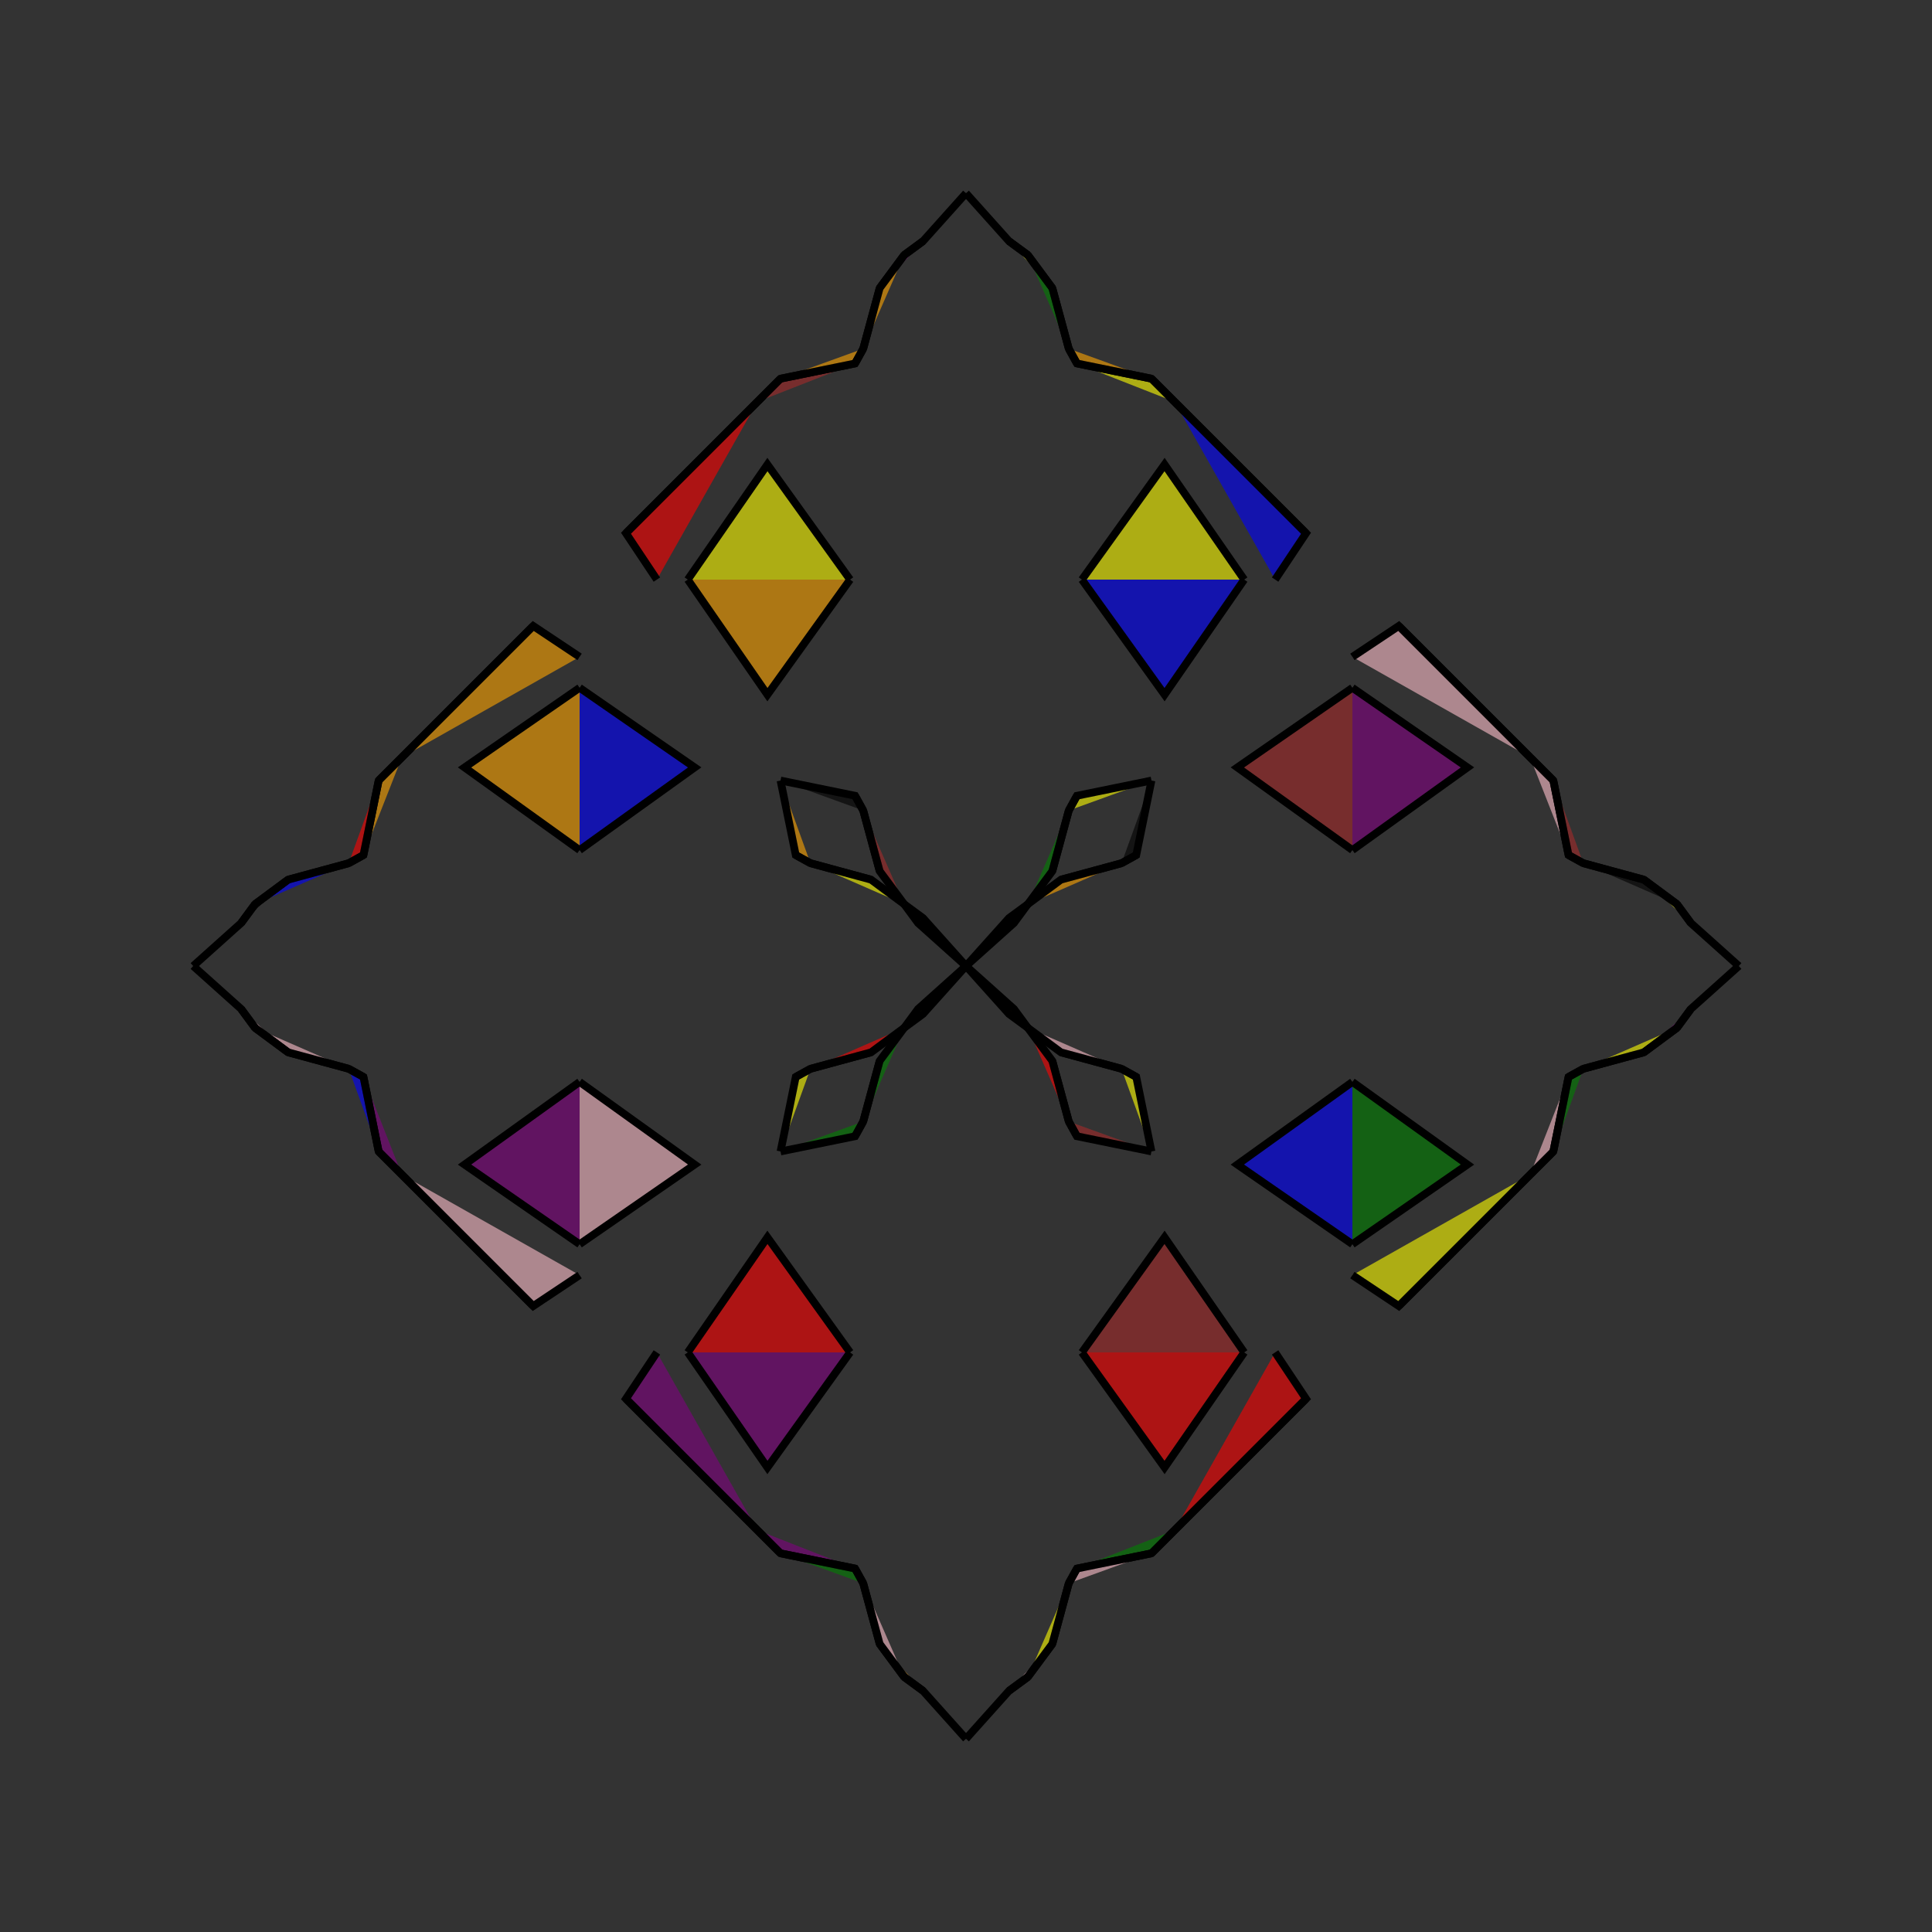 <?xml version="1.0" encoding="UTF-8"?>
<svg xmlns="http://www.w3.org/2000/svg" xmlns:xlink="http://www.w3.org/1999/xlink"
     width="250" height="250" viewBox="-125.0 -125.0 250 250">
<rect x="-125.0" y="-125.0" width="250" height="250" fill="#333333" stroke="none"/>
<defs>
</defs>
<path d="M44.0,56.0 L27.0,73.0 L24.0,76.0" fill="red" fill-opacity="0.6" stroke="black" stroke-width="1" />
<path d="M44.0,-56.0 L27.0,-73.0 L24.0,-76.0" fill="orange" fill-opacity="0.6" stroke="black" stroke-width="1" />
<path d="M50.0,-15.0 L35.11,-25.694 L50.0,-36.0" fill="brown" fill-opacity="0.6" stroke="black" stroke-width="1" />
<path d="M50.0,15.0 L35.11,25.694 L50.0,36.0" fill="blue" fill-opacity="0.6" stroke="black" stroke-width="1" />
<path d="M40.0,50.0 L44.0,56.0 L27.0,73.0" fill="red" fill-opacity="0.6" stroke="black" stroke-width="1" />
<path d="M40.0,-50.0 L44.0,-56.0 L27.0,-73.0" fill="blue" fill-opacity="0.6" stroke="black" stroke-width="1" />
<path d="M27.0,73.0 L24.0,76.0 L14.353,77.97" fill="green" fill-opacity="0.6" stroke="black" stroke-width="1" />
<path d="M27.0,-73.0 L24.0,-76.0 L14.353,-77.97" fill="yellow" fill-opacity="0.6" stroke="black" stroke-width="1" />
<path d="M24.0,-24.0 L22.03,-14.353 L20.126,-13.301" fill="black" fill-opacity="0.6" stroke="black" stroke-width="1" />
<path d="M24.0,24.0 L22.03,14.353 L20.126,13.301" fill="yellow" fill-opacity="0.6" stroke="black" stroke-width="1" />
<path d="M22.03,-14.353 L20.126,-13.301 L12.278,-11.169" fill="red" fill-opacity="0.6" stroke="black" stroke-width="1" />
<path d="M22.03,14.353 L20.126,13.301 L12.278,11.169" fill="orange" fill-opacity="0.6" stroke="black" stroke-width="1" />
<path d="M20.126,-13.301 L12.278,-11.169 L8.0,-8.0" fill="orange" fill-opacity="0.6" stroke="black" stroke-width="1" />
<path d="M20.126,13.301 L12.278,11.169 L8.0,8.0" fill="pink" fill-opacity="0.6" stroke="black" stroke-width="1" />
<path d="M11.169,87.722 L8.0,92.0 L5.562,93.795" fill="pink" fill-opacity="0.6" stroke="black" stroke-width="1" />
<path d="M11.169,-87.722 L8.0,-92.0 L5.562,-93.795" fill="yellow" fill-opacity="0.6" stroke="black" stroke-width="1" />
<path d="M8.0,-8.0 L6.205,-5.562 L0.0,-0.0" fill="black" fill-opacity="0.6" stroke="black" stroke-width="1" />
<path d="M8.0,8.0 L6.205,5.562 L0.0,-0.0" fill="red" fill-opacity="0.6" stroke="black" stroke-width="1" />
<path d="M-44.0,56.0 L-27.0,73.0 L-24.0,76.0" fill="orange" fill-opacity="0.6" stroke="black" stroke-width="1" />
<path d="M-44.0,-56.0 L-27.0,-73.0 L-24.0,-76.0" fill="orange" fill-opacity="0.6" stroke="black" stroke-width="1" />
<path d="M-50.0,-15.0 L-35.11,-25.694 L-50.0,-36.0" fill="blue" fill-opacity="0.6" stroke="black" stroke-width="1" />
<path d="M-50.0,15.0 L-35.11,25.694 L-50.0,36.0" fill="pink" fill-opacity="0.6" stroke="black" stroke-width="1" />
<path d="M-40.0,50.0 L-44.0,56.0 L-27.0,73.0" fill="purple" fill-opacity="0.6" stroke="black" stroke-width="1" />
<path d="M-40.0,-50.0 L-44.0,-56.0 L-27.0,-73.0" fill="red" fill-opacity="0.6" stroke="black" stroke-width="1" />
<path d="M-27.0,73.0 L-24.0,76.0 L-14.353,77.97" fill="purple" fill-opacity="0.6" stroke="black" stroke-width="1" />
<path d="M-27.0,-73.0 L-24.0,-76.0 L-14.353,-77.97" fill="brown" fill-opacity="0.6" stroke="black" stroke-width="1" />
<path d="M-24.0,-24.0 L-22.03,-14.353 L-20.126,-13.301" fill="orange" fill-opacity="0.6" stroke="black" stroke-width="1" />
<path d="M-24.0,24.0 L-22.03,14.353 L-20.126,13.301" fill="yellow" fill-opacity="0.6" stroke="black" stroke-width="1" />
<path d="M-22.03,-14.353 L-20.126,-13.301 L-12.278,-11.169" fill="green" fill-opacity="0.6" stroke="black" stroke-width="1" />
<path d="M-22.03,14.353 L-20.126,13.301 L-12.278,11.169" fill="green" fill-opacity="0.6" stroke="black" stroke-width="1" />
<path d="M-20.126,-13.301 L-12.278,-11.169 L-8.0,-8.0" fill="yellow" fill-opacity="0.6" stroke="black" stroke-width="1" />
<path d="M-20.126,13.301 L-12.278,11.169 L-8.0,8.0" fill="red" fill-opacity="0.6" stroke="black" stroke-width="1" />
<path d="M-11.169,87.722 L-8.0,92.0 L-5.562,93.795" fill="orange" fill-opacity="0.6" stroke="black" stroke-width="1" />
<path d="M-11.169,-87.722 L-8.0,-92.0 L-5.562,-93.795" fill="purple" fill-opacity="0.6" stroke="black" stroke-width="1" />
<path d="M-8.0,-8.0 L-6.205,-5.562 L0.0,-0.0" fill="brown" fill-opacity="0.6" stroke="black" stroke-width="1" />
<path d="M-8.0,8.0 L-6.205,5.562 L0.0,-0.0" fill="purple" fill-opacity="0.6" stroke="black" stroke-width="1" />
<path d="M56.0,44.0 L73.0,27.0 L76.0,24.0" fill="green" fill-opacity="0.6" stroke="black" stroke-width="1" />
<path d="M56.0,-44.0 L73.0,-27.0 L76.0,-24.0" fill="green" fill-opacity="0.6" stroke="black" stroke-width="1" />
<path d="M50.0,15.0 L64.89,25.694 L50.0,36.0" fill="green" fill-opacity="0.6" stroke="black" stroke-width="1" />
<path d="M50.0,-15.0 L64.89,-25.694 L50.0,-36.0" fill="purple" fill-opacity="0.6" stroke="black" stroke-width="1" />
<path d="M50.0,40.0 L56.0,44.0 L73.0,27.0" fill="yellow" fill-opacity="0.6" stroke="black" stroke-width="1" />
<path d="M50.0,-40.0 L56.0,-44.0 L73.0,-27.0" fill="pink" fill-opacity="0.6" stroke="black" stroke-width="1" />
<path d="M73.0,27.0 L76.0,24.0 L77.97,14.353" fill="pink" fill-opacity="0.6" stroke="black" stroke-width="1" />
<path d="M73.0,-27.0 L76.0,-24.0 L77.97,-14.353" fill="pink" fill-opacity="0.6" stroke="black" stroke-width="1" />
<path d="M76.0,24.0 L77.97,14.353 L79.874,13.301" fill="green" fill-opacity="0.6" stroke="black" stroke-width="1" />
<path d="M76.0,-24.0 L77.97,-14.353 L79.874,-13.301" fill="brown" fill-opacity="0.6" stroke="black" stroke-width="1" />
<path d="M77.97,14.353 L79.874,13.301 L87.722,11.169" fill="blue" fill-opacity="0.6" stroke="black" stroke-width="1" />
<path d="M77.97,-14.353 L79.874,-13.301 L87.722,-11.169" fill="brown" fill-opacity="0.6" stroke="black" stroke-width="1" />
<path d="M79.874,13.301 L87.722,11.169 L92.0,8.0" fill="yellow" fill-opacity="0.6" stroke="black" stroke-width="1" />
<path d="M79.874,-13.301 L87.722,-11.169 L92.0,-8.0" fill="black" fill-opacity="0.6" stroke="black" stroke-width="1" />
<path d="M87.722,11.169 L92.0,8.0 L93.795,5.562" fill="purple" fill-opacity="0.6" stroke="black" stroke-width="1" />
<path d="M87.722,-11.169 L92.0,-8.0 L93.795,-5.562" fill="yellow" fill-opacity="0.6" stroke="black" stroke-width="1" />
<path d="M92.0,8.0 L93.795,5.562 L100.0,-0.0" fill="pink" fill-opacity="0.6" stroke="black" stroke-width="1" />
<path d="M92.0,-8.0 L93.795,-5.562 L100.0,-0.0" fill="green" fill-opacity="0.6" stroke="black" stroke-width="1" />
<path d="M15.0,-50.0 L25.694,-35.11 L36.0,-50.0" fill="blue" fill-opacity="0.6" stroke="black" stroke-width="1" />
<path d="M15.0,50.0 L25.694,35.11 L36.0,50.0" fill="brown" fill-opacity="0.6" stroke="black" stroke-width="1" />
<path d="M15.0,50.0 L25.694,64.89 L36.0,50.0" fill="red" fill-opacity="0.6" stroke="black" stroke-width="1" />
<path d="M15.0,-50.0 L25.694,-64.89 L36.0,-50.0" fill="yellow" fill-opacity="0.6" stroke="black" stroke-width="1" />
<path d="M24.0,-24.0 L14.353,-22.03 L13.301,-20.126" fill="yellow" fill-opacity="0.6" stroke="black" stroke-width="1" />
<path d="M24.0,24.0 L14.353,22.03 L13.301,20.126" fill="brown" fill-opacity="0.6" stroke="black" stroke-width="1" />
<path d="M24.0,76.0 L14.353,77.97 L13.301,79.874" fill="pink" fill-opacity="0.6" stroke="black" stroke-width="1" />
<path d="M24.0,-76.0 L14.353,-77.97 L13.301,-79.874" fill="orange" fill-opacity="0.6" stroke="black" stroke-width="1" />
<path d="M14.353,-22.03 L13.301,-20.126 L11.169,-12.278" fill="pink" fill-opacity="0.6" stroke="black" stroke-width="1" />
<path d="M14.353,22.03 L13.301,20.126 L11.169,12.278" fill="brown" fill-opacity="0.6" stroke="black" stroke-width="1" />
<path d="M14.353,77.97 L13.301,79.874 L11.169,87.722" fill="brown" fill-opacity="0.6" stroke="black" stroke-width="1" />
<path d="M14.353,-77.97 L13.301,-79.874 L11.169,-87.722" fill="blue" fill-opacity="0.6" stroke="black" stroke-width="1" />
<path d="M13.301,-20.126 L11.169,-12.278 L8.0,-8.0" fill="green" fill-opacity="0.6" stroke="black" stroke-width="1" />
<path d="M13.301,20.126 L11.169,12.278 L8.0,8.0" fill="red" fill-opacity="0.6" stroke="black" stroke-width="1" />
<path d="M13.301,79.874 L11.169,87.722 L8.0,92.0" fill="yellow" fill-opacity="0.6" stroke="black" stroke-width="1" />
<path d="M13.301,-79.874 L11.169,-87.722 L8.0,-92.0" fill="green" fill-opacity="0.6" stroke="black" stroke-width="1" />
<path d="M8.0,-8.0 L5.562,-6.205 L0.0,-0.0" fill="blue" fill-opacity="0.6" stroke="black" stroke-width="1" />
<path d="M8.0,8.0 L5.562,6.205 L0.0,-0.0" fill="orange" fill-opacity="0.6" stroke="black" stroke-width="1" />
<path d="M8.0,92.0 L5.562,93.795 L0.0,100.0" fill="green" fill-opacity="0.6" stroke="black" stroke-width="1" />
<path d="M8.0,-92.0 L5.562,-93.795 L0.0,-100.0" fill="black" fill-opacity="0.6" stroke="black" stroke-width="1" />
<path d="M-15.0,50.0 L-25.694,64.89 L-36.0,50.0" fill="purple" fill-opacity="0.6" stroke="black" stroke-width="1" />
<path d="M-15.0,-50.0 L-25.694,-35.11 L-36.0,-50.0" fill="orange" fill-opacity="0.6" stroke="black" stroke-width="1" />
<path d="M-15.0,50.0 L-25.694,35.11 L-36.0,50.0" fill="red" fill-opacity="0.6" stroke="black" stroke-width="1" />
<path d="M-15.0,-50.0 L-25.694,-64.89 L-36.0,-50.0" fill="yellow" fill-opacity="0.6" stroke="black" stroke-width="1" />
<path d="M-24.0,76.0 L-14.353,77.97 L-13.301,79.874" fill="green" fill-opacity="0.6" stroke="black" stroke-width="1" />
<path d="M-24.0,-24.0 L-14.353,-22.03 L-13.301,-20.126" fill="black" fill-opacity="0.6" stroke="black" stroke-width="1" />
<path d="M-24.0,24.0 L-14.353,22.03 L-13.301,20.126" fill="green" fill-opacity="0.6" stroke="black" stroke-width="1" />
<path d="M-24.0,-76.0 L-14.353,-77.97 L-13.301,-79.874" fill="orange" fill-opacity="0.6" stroke="black" stroke-width="1" />
<path d="M-14.353,77.97 L-13.301,79.874 L-11.169,87.722" fill="orange" fill-opacity="0.6" stroke="black" stroke-width="1" />
<path d="M-14.353,-22.03 L-13.301,-20.126 L-11.169,-12.278" fill="brown" fill-opacity="0.6" stroke="black" stroke-width="1" />
<path d="M-14.353,22.03 L-13.301,20.126 L-11.169,12.278" fill="pink" fill-opacity="0.6" stroke="black" stroke-width="1" />
<path d="M-14.353,-77.97 L-13.301,-79.874 L-11.169,-87.722" fill="yellow" fill-opacity="0.6" stroke="black" stroke-width="1" />
<path d="M-13.301,79.874 L-11.169,87.722 L-8.0,92.0" fill="pink" fill-opacity="0.6" stroke="black" stroke-width="1" />
<path d="M-13.301,-20.126 L-11.169,-12.278 L-8.0,-8.0" fill="brown" fill-opacity="0.6" stroke="black" stroke-width="1" />
<path d="M-13.301,20.126 L-11.169,12.278 L-8.0,8.0" fill="green" fill-opacity="0.6" stroke="black" stroke-width="1" />
<path d="M-13.301,-79.874 L-11.169,-87.722 L-8.0,-92.0" fill="orange" fill-opacity="0.6" stroke="black" stroke-width="1" />
<path d="M-8.0,92.0 L-5.562,93.795 L0.0,100.0" fill="pink" fill-opacity="0.6" stroke="black" stroke-width="1" />
<path d="M-8.0,-8.0 L-5.562,-6.205 L0.0,-0.0" fill="brown" fill-opacity="0.6" stroke="black" stroke-width="1" />
<path d="M-8.0,8.0 L-5.562,6.205 L0.0,-0.0" fill="yellow" fill-opacity="0.6" stroke="black" stroke-width="1" />
<path d="M-8.0,-92.0 L-5.562,-93.795 L0.0,-100.0" fill="green" fill-opacity="0.6" stroke="black" stroke-width="1" />
<path d="M-56.0,-44.0 L-73.0,-27.0 L-76.0,-24.0" fill="red" fill-opacity="0.6" stroke="black" stroke-width="1" />
<path d="M-56.0,44.0 L-73.0,27.0 L-76.0,24.0" fill="pink" fill-opacity="0.6" stroke="black" stroke-width="1" />
<path d="M-50.0,-15.0 L-64.89,-25.694 L-50.0,-36.0" fill="orange" fill-opacity="0.6" stroke="black" stroke-width="1" />
<path d="M-50.0,15.0 L-64.89,25.694 L-50.0,36.0" fill="purple" fill-opacity="0.6" stroke="black" stroke-width="1" />
<path d="M-50.0,-40.0 L-56.0,-44.0 L-73.0,-27.0" fill="orange" fill-opacity="0.6" stroke="black" stroke-width="1" />
<path d="M-50.0,40.0 L-56.0,44.0 L-73.0,27.0" fill="pink" fill-opacity="0.6" stroke="black" stroke-width="1" />
<path d="M-73.0,-27.0 L-76.0,-24.0 L-77.97,-14.353" fill="orange" fill-opacity="0.6" stroke="black" stroke-width="1" />
<path d="M-73.0,27.0 L-76.0,24.0 L-77.97,14.353" fill="purple" fill-opacity="0.6" stroke="black" stroke-width="1" />
<path d="M-76.0,-24.0 L-77.97,-14.353 L-79.874,-13.301" fill="red" fill-opacity="0.6" stroke="black" stroke-width="1" />
<path d="M-76.0,24.0 L-77.97,14.353 L-79.874,13.301" fill="blue" fill-opacity="0.6" stroke="black" stroke-width="1" />
<path d="M-77.97,-14.353 L-79.874,-13.301 L-87.722,-11.169" fill="green" fill-opacity="0.6" stroke="black" stroke-width="1" />
<path d="M-77.97,14.353 L-79.874,13.301 L-87.722,11.169" fill="green" fill-opacity="0.6" stroke="black" stroke-width="1" />
<path d="M-79.874,-13.301 L-87.722,-11.169 L-92.0,-8.0" fill="blue" fill-opacity="0.6" stroke="black" stroke-width="1" />
<path d="M-79.874,13.301 L-87.722,11.169 L-92.0,8.0" fill="pink" fill-opacity="0.6" stroke="black" stroke-width="1" />
<path d="M-87.722,-11.169 L-92.0,-8.0 L-93.795,-5.562" fill="black" fill-opacity="0.6" stroke="black" stroke-width="1" />
<path d="M-87.722,11.169 L-92.0,8.0 L-93.795,5.562" fill="pink" fill-opacity="0.6" stroke="black" stroke-width="1" />
<path d="M-92.0,-8.0 L-93.795,-5.562 L-100.0,-0.0" fill="blue" fill-opacity="0.6" stroke="black" stroke-width="1" />
<path d="M-92.0,8.0 L-93.795,5.562 L-100.0,-0.0" fill="yellow" fill-opacity="0.6" stroke="black" stroke-width="1" />
</svg>